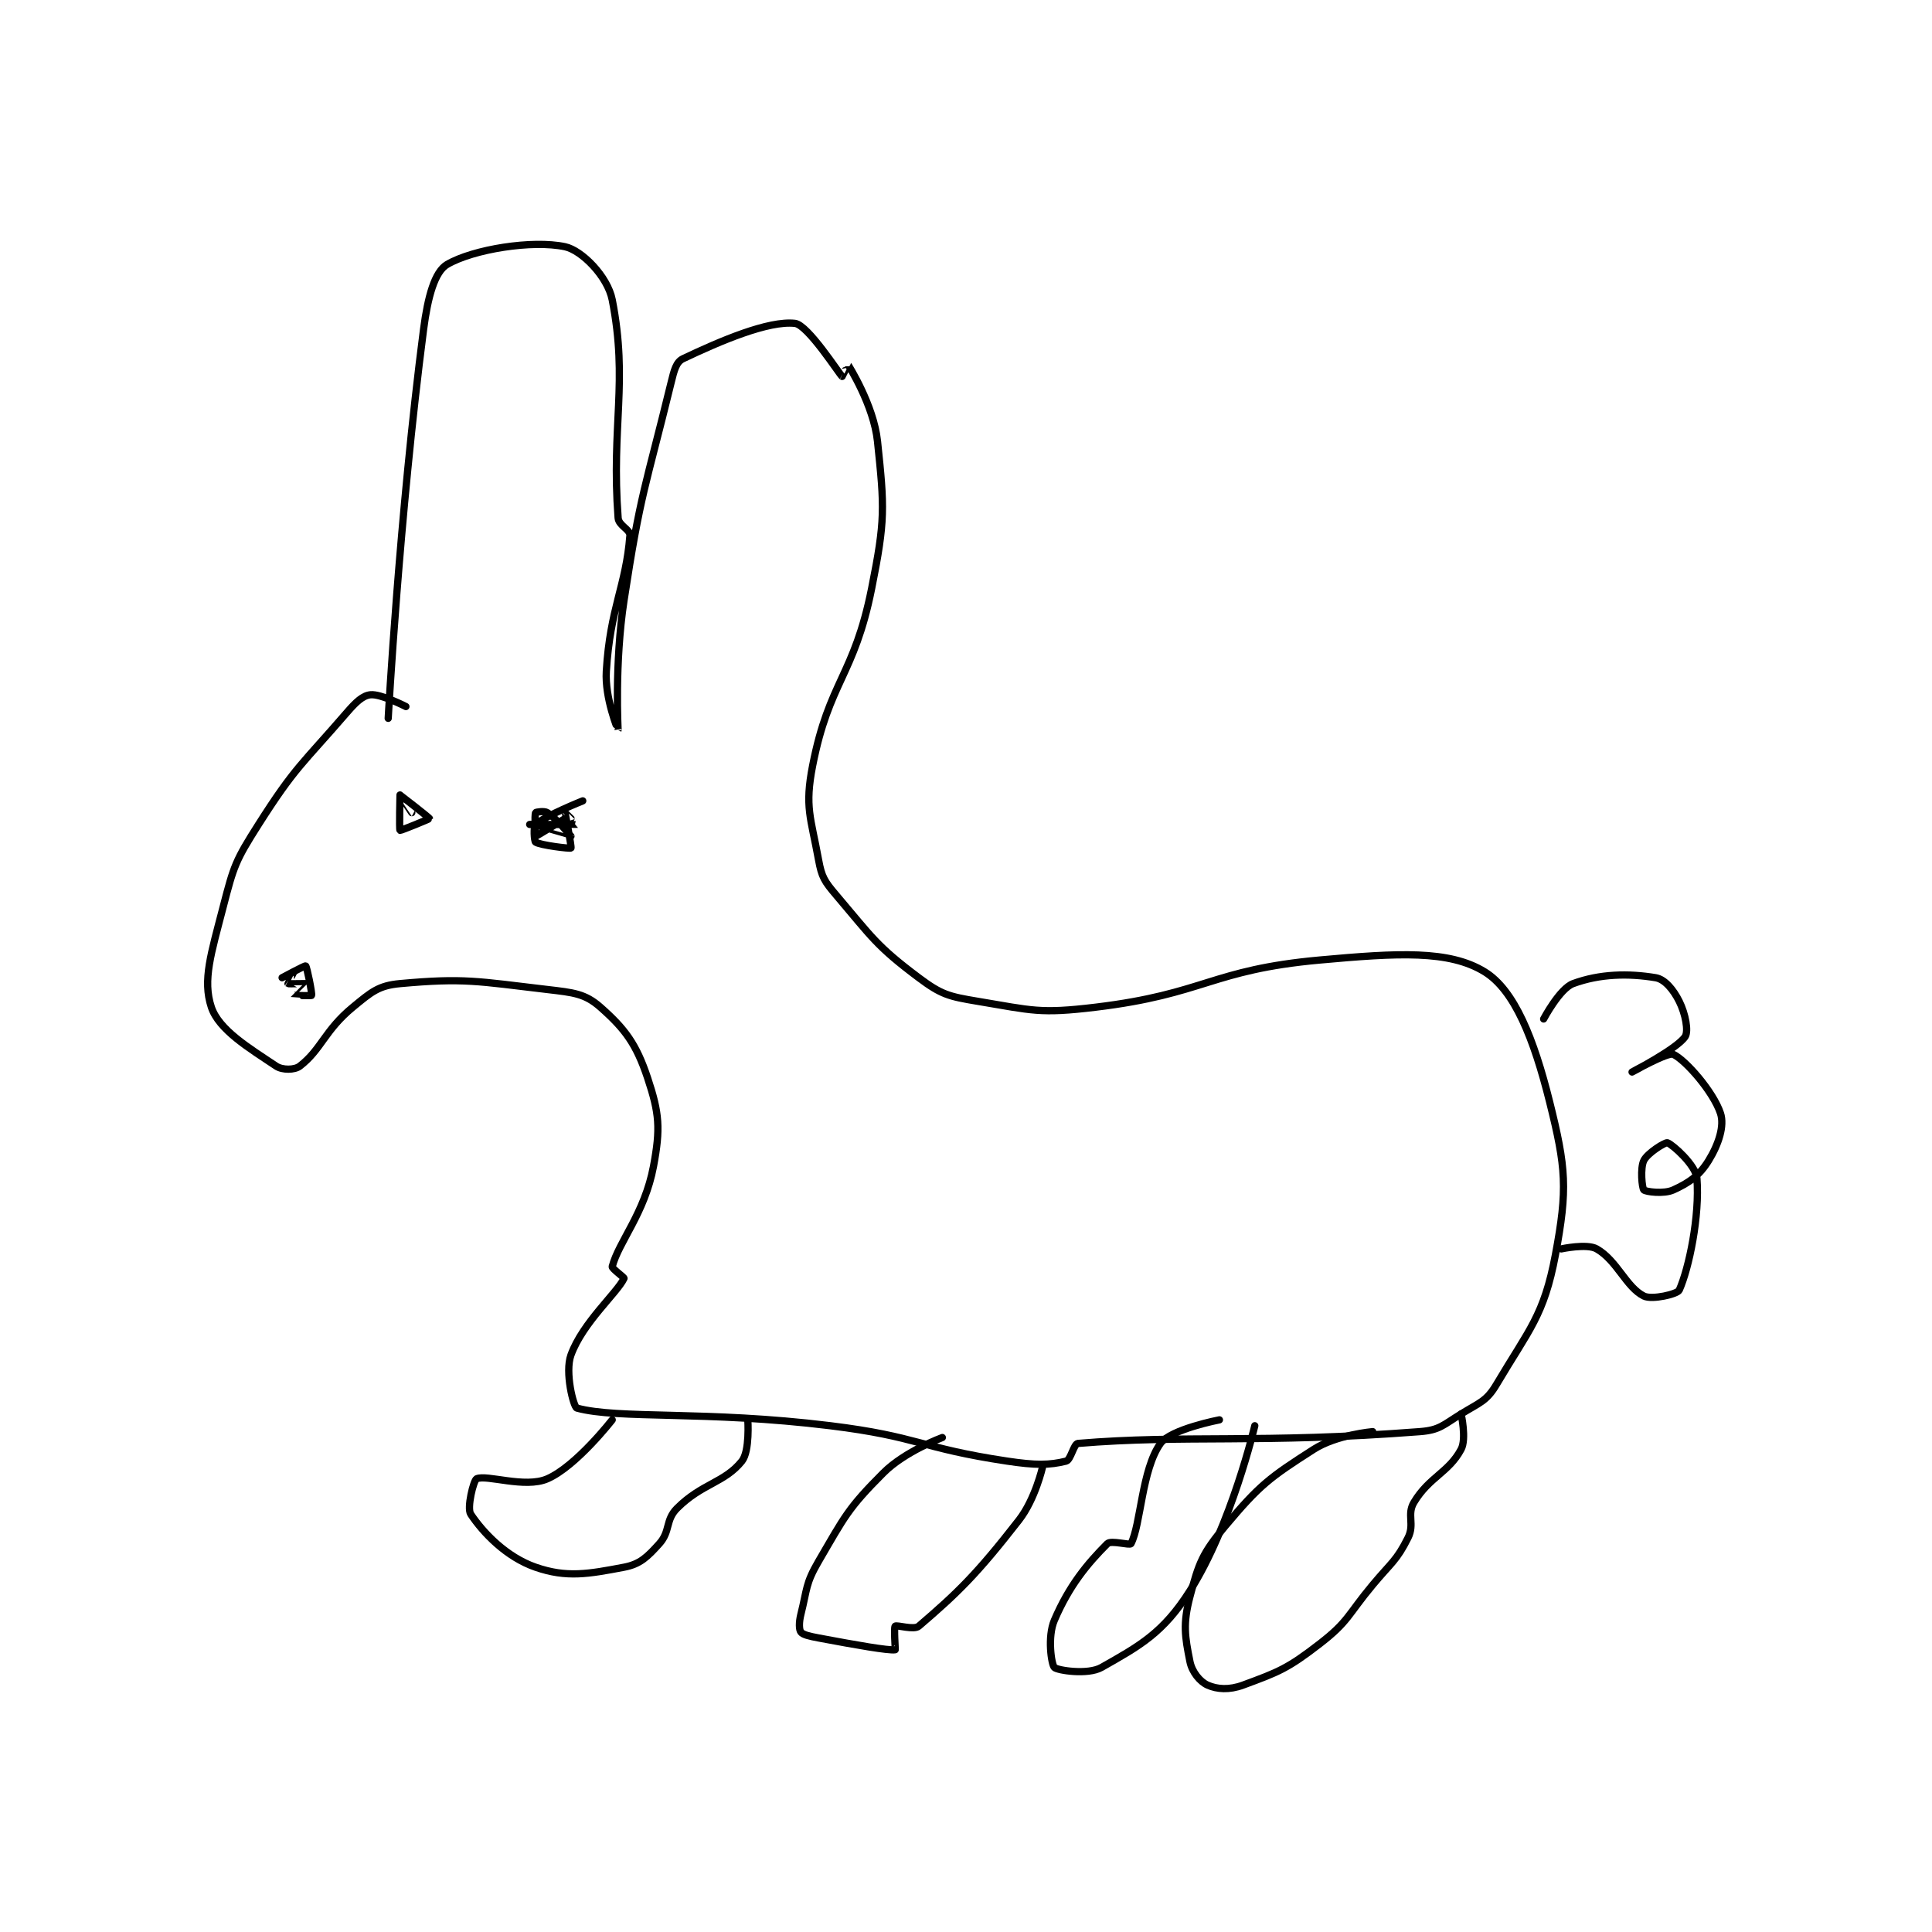 <?xml version="1.0" encoding="utf-8"?>
<!DOCTYPE svg PUBLIC "-//W3C//DTD SVG 1.1//EN" "http://www.w3.org/Graphics/SVG/1.1/DTD/svg11.dtd">
<svg viewBox="0 0 800 800" preserveAspectRatio="xMinYMin meet" xmlns="http://www.w3.org/2000/svg" version="1.1">
<g fill="none" stroke="black" stroke-linecap="round" stroke-linejoin="round" stroke-width="1.229">
<g transform="translate(87.52,102.168) scale(2.441) translate(-169,-90.133)">
<path id="0" d="M199 170.133 C199 170.133 200.876 135.89 205 104.133 C205.711 98.655 206.88 94.37 209 93.133 C213.428 90.551 223.47 88.948 229 90.133 C231.837 90.741 236.225 95.171 237 99.133 C239.73 113.085 236.821 120.417 238 136.133 C238.1 137.469 240.081 138.081 240 139.133 C239.337 147.749 236.655 151.323 236 162.133 C235.721 166.728 238 172.134 238 172.133 C238.001 172.131 237.372 160.807 239 150.133 C241.809 131.718 242.656 130.945 247 113.133 C247.5 111.081 247.856 109.678 249 109.133 C255.405 106.084 263.509 102.634 268 103.133 C270.204 103.378 275.538 111.774 276 112.133 C276.017 112.147 276.992 110.118 277 110.133 C277.088 110.294 281.352 116.98 282 123.133 C283.192 134.458 283.329 136.491 281 148.133 C278.043 162.917 273.796 163.845 271 178.133 C269.618 185.2 270.687 186.911 272 194.133 C272.531 197.055 272.997 197.777 275 200.133 C281.067 207.271 281.781 208.719 289 214.133 C292.83 217.006 294.088 217.315 299 218.133 C308.287 219.681 309.523 220.277 319 219.133 C337.575 216.892 338.529 212.812 357 211.133 C370.267 209.927 378.959 209.416 385 213.133 C390.071 216.254 393.342 224.5 396 235.133 C398.819 246.411 399.096 249.954 397 261.133 C395.061 271.473 392.531 273.8 387 283.133 C385.305 285.993 384.156 286.191 381 288.133 C377.924 290.026 377.354 290.875 374 291.133 C347.021 293.209 334.095 291.625 316 293.133 C315.3 293.192 314.782 295.938 314 296.133 C311.156 296.844 308.796 296.853 304 296.133 C289.182 293.911 289.017 291.985 274 290.133 C252.813 287.521 238.091 289.067 231 287.133 C230.441 286.981 228.933 281.068 230 278.133 C232.011 272.604 237.855 267.587 239 265.133 C239.071 264.981 236.913 263.464 237 263.133 C238.111 258.91 242.507 254.094 244 246.133 C245.207 239.695 245.005 237.147 243 231.133 C241.083 225.381 239.183 222.824 235 219.133 C232.379 216.821 230.433 216.655 226 216.133 C214.096 214.733 211.866 214.145 201 215.133 C197.351 215.465 196.136 216.551 193 219.133 C188.214 223.074 187.651 226.325 184 229.133 C183.125 229.806 181.048 229.832 180 229.133 C175.372 226.048 170.282 222.979 169 219.133 C167.468 214.537 168.967 210.01 171 202.133 C172.804 195.141 173.103 194.258 177 188.133 C183.244 178.322 184.358 177.982 192 169.133 C193.544 167.346 194.69 166.264 196 166.133 C197.768 165.957 202 168.133 202 168.133 "/>
<path id="1" d="M395 221.133 C395 221.133 397.725 215.972 400 215.133 C404.534 213.463 409.392 213.365 414 214.133 C415.555 214.392 417.013 216.16 418 218.133 C419.069 220.272 419.612 223.215 419 224.133 C417.623 226.199 410 230.133 410 230.133 C410 230.133 416.078 226.703 417 227.133 C419.086 228.107 423.775 233.458 425 237.133 C425.709 239.261 424.682 242.399 423 245.133 C421.416 247.708 419.68 248.915 417 250.133 C415.38 250.869 412.312 250.446 412 250.133 C411.688 249.821 411.36 246.413 412 245.133 C412.64 243.853 415.627 242.009 416 242.133 C416.87 242.423 420.825 245.946 421 248.133 C421.513 254.546 419.649 263.469 418 267.133 C417.7 267.8 413.375 268.821 412 268.133 C409 266.633 407.452 262.106 404 260.133 C402.352 259.192 398 260.133 398 260.133 "/>
<path id="2" d="M237 289.133 C237 289.133 230.885 297.01 226 299.133 C222.181 300.794 215.677 298.36 214 299.133 C213.473 299.376 212.31 304.099 213 305.133 C215.113 308.303 219.042 312.417 224 314.133 C229.269 315.957 232.927 315.29 239 314.133 C241.738 313.612 242.961 312.399 245 310.133 C246.887 308.036 245.995 306.138 248 304.133 C252.232 299.901 256.051 299.819 259 296.133 C260.369 294.422 260 289.133 260 289.133 "/>
<path id="3" d="M293 292.133 C293 292.133 286.694 294.439 283 298.133 C276.997 304.136 276.44 305.522 272 313.133 C269.772 316.954 270.089 317.777 269 322.133 C268.665 323.474 268.688 324.717 269 325.133 C269.338 325.584 270.482 325.849 272 326.133 C278.369 327.327 283.886 328.305 285 328.133 C285.054 328.125 284.75 324.383 285 324.133 C285.25 323.883 288.18 324.836 289 324.133 C295.647 318.436 298.858 315.316 306 306.133 C308.77 302.572 310 297.133 310 297.133 "/>
<path id="4" d="M366 291.133 C366 291.133 359.864 291.66 356 294.133 C348.44 298.972 346.832 300.19 341 307.133 C337.118 311.755 336.486 313.436 335 319.133 C333.795 323.754 334.143 325.85 335 330.133 C335.358 331.925 336.723 333.566 338 334.133 C339.603 334.846 341.665 334.994 344 334.133 C350.063 331.899 351.57 331.33 357 327.133 C361.934 323.32 361.714 322.277 366 317.133 C369.184 313.312 370.04 313.053 372 309.133 C373.158 306.817 371.759 305.202 373 303.133 C375.595 298.809 378.897 298.076 381 294.133 C381.951 292.35 381 288.133 381 288.133 "/>
<path id="5" d="M340 289.133 C340 289.133 331.725 290.718 330 293.133 C326.815 297.592 326.67 306.98 325 310.133 C324.82 310.473 321.616 309.518 321 310.133 C317.614 313.519 314.533 317.223 312 323.133 C310.798 325.938 311.5 330.633 312 331.133 C312.5 331.633 317.664 332.454 320 331.133 C326.526 327.445 330.474 325.271 335 318.133 C342.033 307.044 346 290.133 346 290.133 "/>
<path id="6" d="M181 214.133 C181 214.133 184.86 212.049 185 212.133 C185.2 212.253 186.128 216.813 186 217.133 C185.967 217.217 183.006 217.146 183 217.133 C182.996 217.125 185.004 215.142 185 215.133 C184.994 215.12 182.057 215.191 182 215.133 C181.981 215.114 183 213.133 183 213.133 "/>
<path id="7" d="M201 183.133 C201 183.133 200.855 189.018 201 189.133 C201.102 189.215 206 187.198 206 187.133 C206 187.005 201.002 183.134 201 183.133 C200.999 183.133 203 186.133 203 186.133 "/>
<path id="8" d="M232 184.133 C232 184.133 225.705 186.641 224 188.133 C223.611 188.474 223.765 190.977 224 191.133 C224.782 191.655 229.857 192.276 230 192.133 C230.143 191.991 228.994 186.157 229 186.133 C229.001 186.127 231.013 188.129 231 188.133 C230.923 188.159 223 188.133 223 188.133 C223 188.134 229.992 190.138 230 190.133 C230.002 190.132 227.681 187.254 226 186.133 C225.496 185.797 224.05 186.033 224 186.133 C223.8 186.533 223.977 190.129 224 190.133 C224.125 190.158 229 187.133 229 187.133 "/>
</g>
</g>
</svg>
